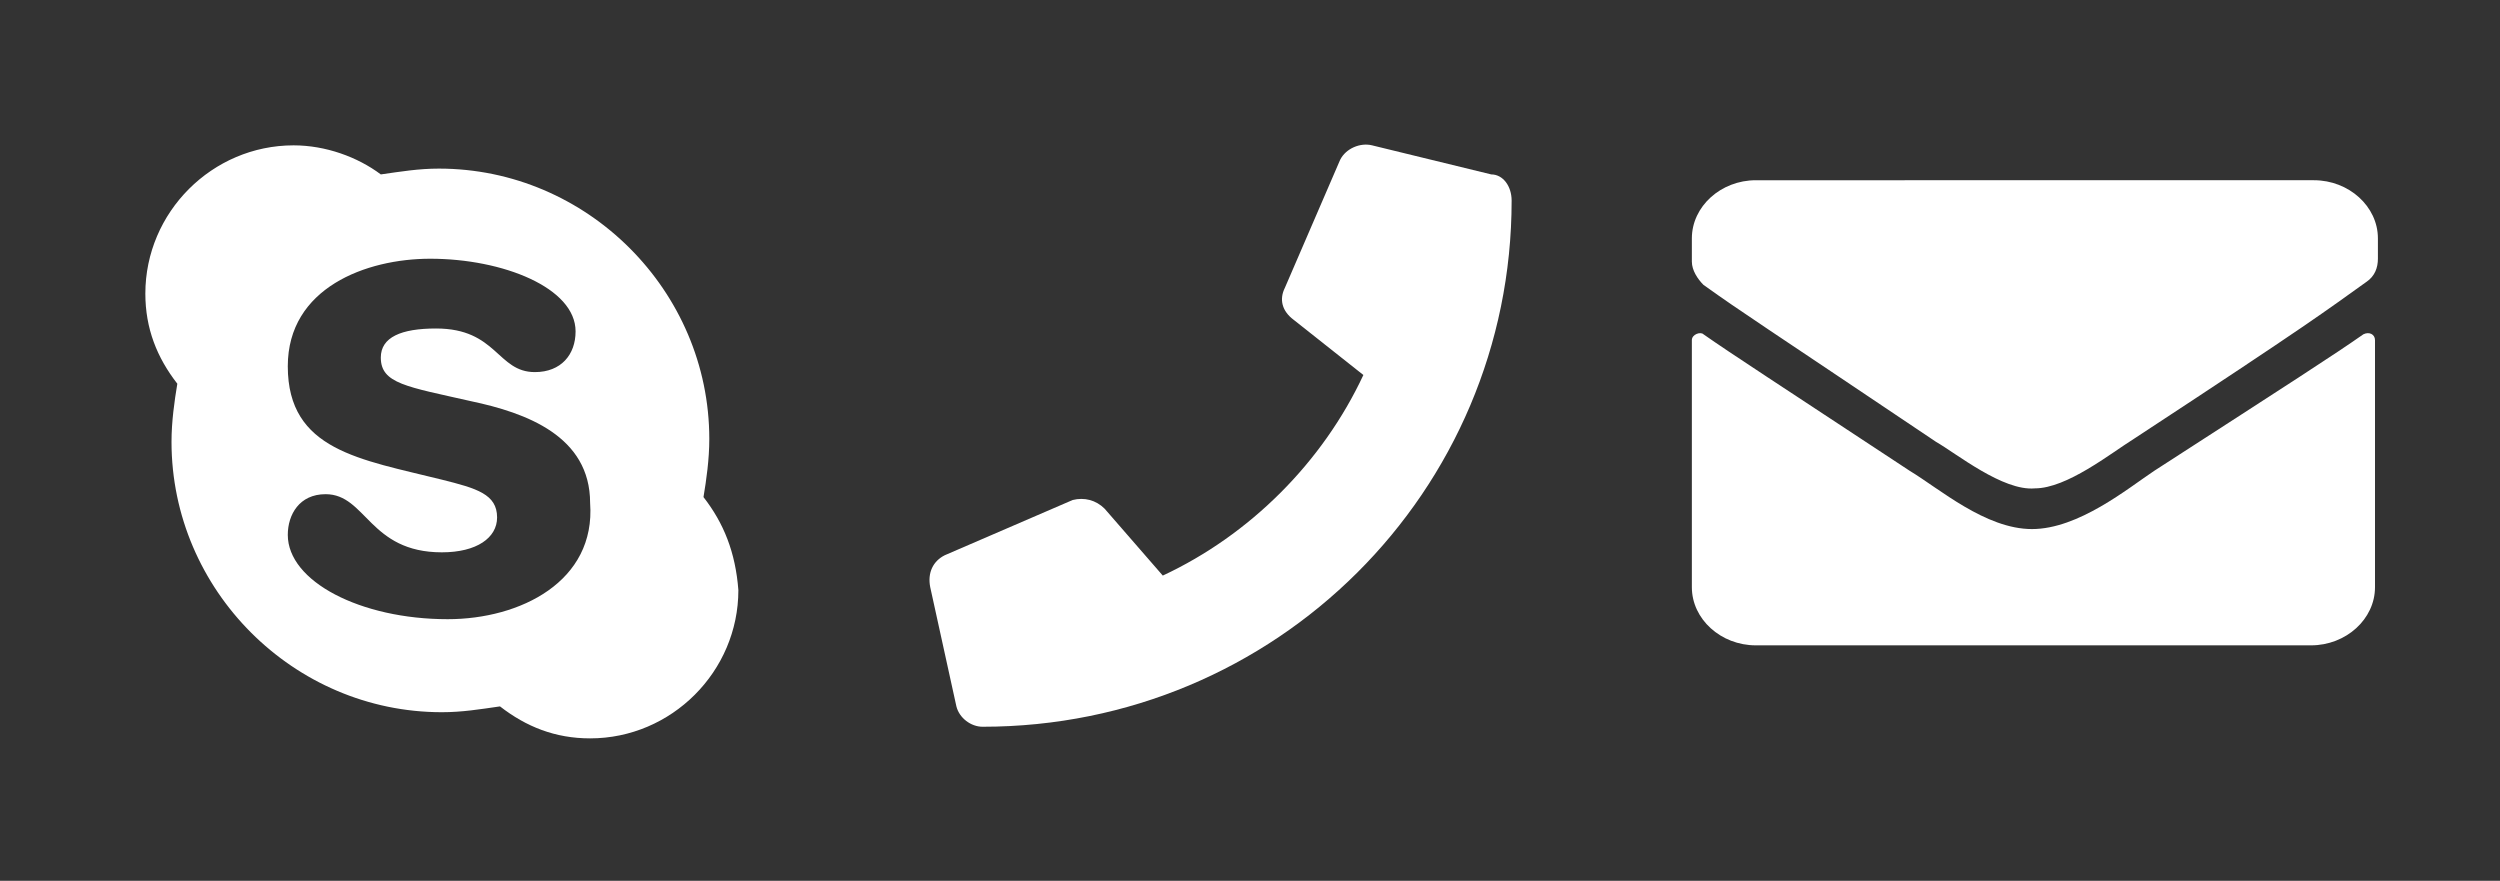 <?xml version="1.0" encoding="utf-8"?>
<!-- Generator: Adobe Illustrator 22.1.0, SVG Export Plug-In . SVG Version: 6.00 Build 0)  -->
<svg version="1.1"
	 id="svg4200" inkscape:version="0.91 r13725" sodipodi:docname="contacts_sprite.svg" xmlns:cc="http://creativecommons.org/ns#" xmlns:dc="http://purl.org/dc/elements/1.1/" xmlns:inkscape="http://www.inkscape.org/namespaces/inkscape" xmlns:ns="&#38;ns_ai;" xmlns:rdf="http://www.w3.org/1999/02/22-rdf-syntax-ns#" xmlns:sodipodi="http://sodipodi.sourceforge.net/DTD/sodipodi-0.dtd" xmlns:svg="http://www.w3.org/2000/svg"
	 xmlns="http://www.w3.org/2000/svg" xmlns:xlink="http://www.w3.org/1999/xlink" x="0px" y="0px" viewBox="0 0 86 30.3"
	 style="enable-background:new 0 0 86 30.3;" xml:space="preserve">
<rect x="0" y="0" width="86" height="30.3" fill="#333333" stroke="none"/>
<style type="text/css">
	.st0{fill:#FFFFFF;}
</style>
<path class="st0" d="M81.3,11.5c0.2-0.1,0.4,0,0.4,0.2v8.5c0,1.1-1,2-2.2,2H60.4c-1.2,0-2.2-0.9-2.2-2v-8.5c0-0.2,0.3-0.3,0.4-0.2
	c1,0.7,2.4,1.6,7.1,4.7c1,0.6,2.6,2,4.2,2c1.6,0,3.3-1.4,4.2-2C78.9,13.1,80.3,12.2,81.3,11.5z M70,16.8c1.1,0,2.6-1.2,3.4-1.7
	c6.1-4,6.6-4.4,8-5.4c0.3-0.2,0.4-0.5,0.4-0.8V8.2c0-1.1-1-2-2.2-2H60.4c-1.2,0-2.2,0.9-2.2,2V9c0,0.3,0.2,0.6,0.4,0.8
	c1.4,1,1.9,1.3,8,5.4C67.3,15.6,68.9,16.9,70,16.8L70,16.8z"/>
<path class="st0" d="M51.3,6L47.2,5c-0.4-0.1-0.9,0.1-1.1,0.5l-1.9,4.4c-0.2,0.4-0.1,0.8,0.3,1.1l2.4,1.9c-1.4,3-3.9,5.5-6.9,6.9
	L38,17.5c-0.3-0.3-0.7-0.4-1.1-0.3l-4.4,1.9c-0.4,0.2-0.6,0.6-0.5,1.1l0.9,4.1c0.1,0.4,0.5,0.7,0.9,0.7C43.9,25,52,16.9,52,6.9
	C52,6.4,51.7,6,51.3,6z"/>
<sodipodi:namedview  bordercolor="#666666" borderopacity="1" fit-margin-bottom="5" fit-margin-left="5" fit-margin-right="5" fit-margin-top="5" gridtolerance="10" guidetolerance="10" id="namedview4204" inkscape:current-layer="svg4200" inkscape:cx="42.192266" inkscape:cy="1.021476" inkscape:pageopacity="0" inkscape:pageshadow="2" inkscape:window-height="782" inkscape:window-maximized="0" inkscape:window-width="1446" inkscape:window-x="0" inkscape:window-y="0" inkscape:zoom="4.5302013" objecttolerance="10" pagecolor="#ffffff" showgrid="false">
	</sodipodi:namedview>
<path id="path4202" inkscape:connector-curvature="0" class="st0" d="M24.2,17.1c0.1-0.6,0.2-1.3,0.2-2c0-5.1-4.2-9.3-9.3-9.3
	c-0.7,0-1.3,0.1-2,0.2C12.3,5.4,11.2,5,10.1,5C7.3,5,5,7.3,5,10.1c0,1.2,0.4,2.2,1.1,3.1c-0.1,0.6-0.2,1.3-0.2,2
	c0,5.1,4.2,9.3,9.3,9.3c0.7,0,1.3-0.1,2-0.2c0.9,0.7,1.9,1.1,3.1,1.1c2.8,0,5.1-2.3,5.1-5.1C25.3,19,24.9,18,24.2,17.1z M15.4,21.3
	c-3,0-5.5-1.3-5.5-2.9c0-0.7,0.4-1.4,1.3-1.4c1.4,0,1.5,2,4,2c1.2,0,1.9-0.5,1.9-1.2c0-0.8-0.7-1-1.9-1.3c-2.8-0.7-5.3-1-5.3-3.9
	c0-2.7,2.7-3.7,4.9-3.7c2.5,0,5,1,5,2.5c0,0.8-0.5,1.4-1.4,1.4c-1.3,0-1.3-1.5-3.4-1.5c-1.2,0-1.9,0.3-1.9,1c0,0.9,0.9,1,3.1,1.5
	c1.9,0.4,4.1,1.2,4.1,3.5C20.5,20,17.9,21.3,15.4,21.3z"/>
</svg>
